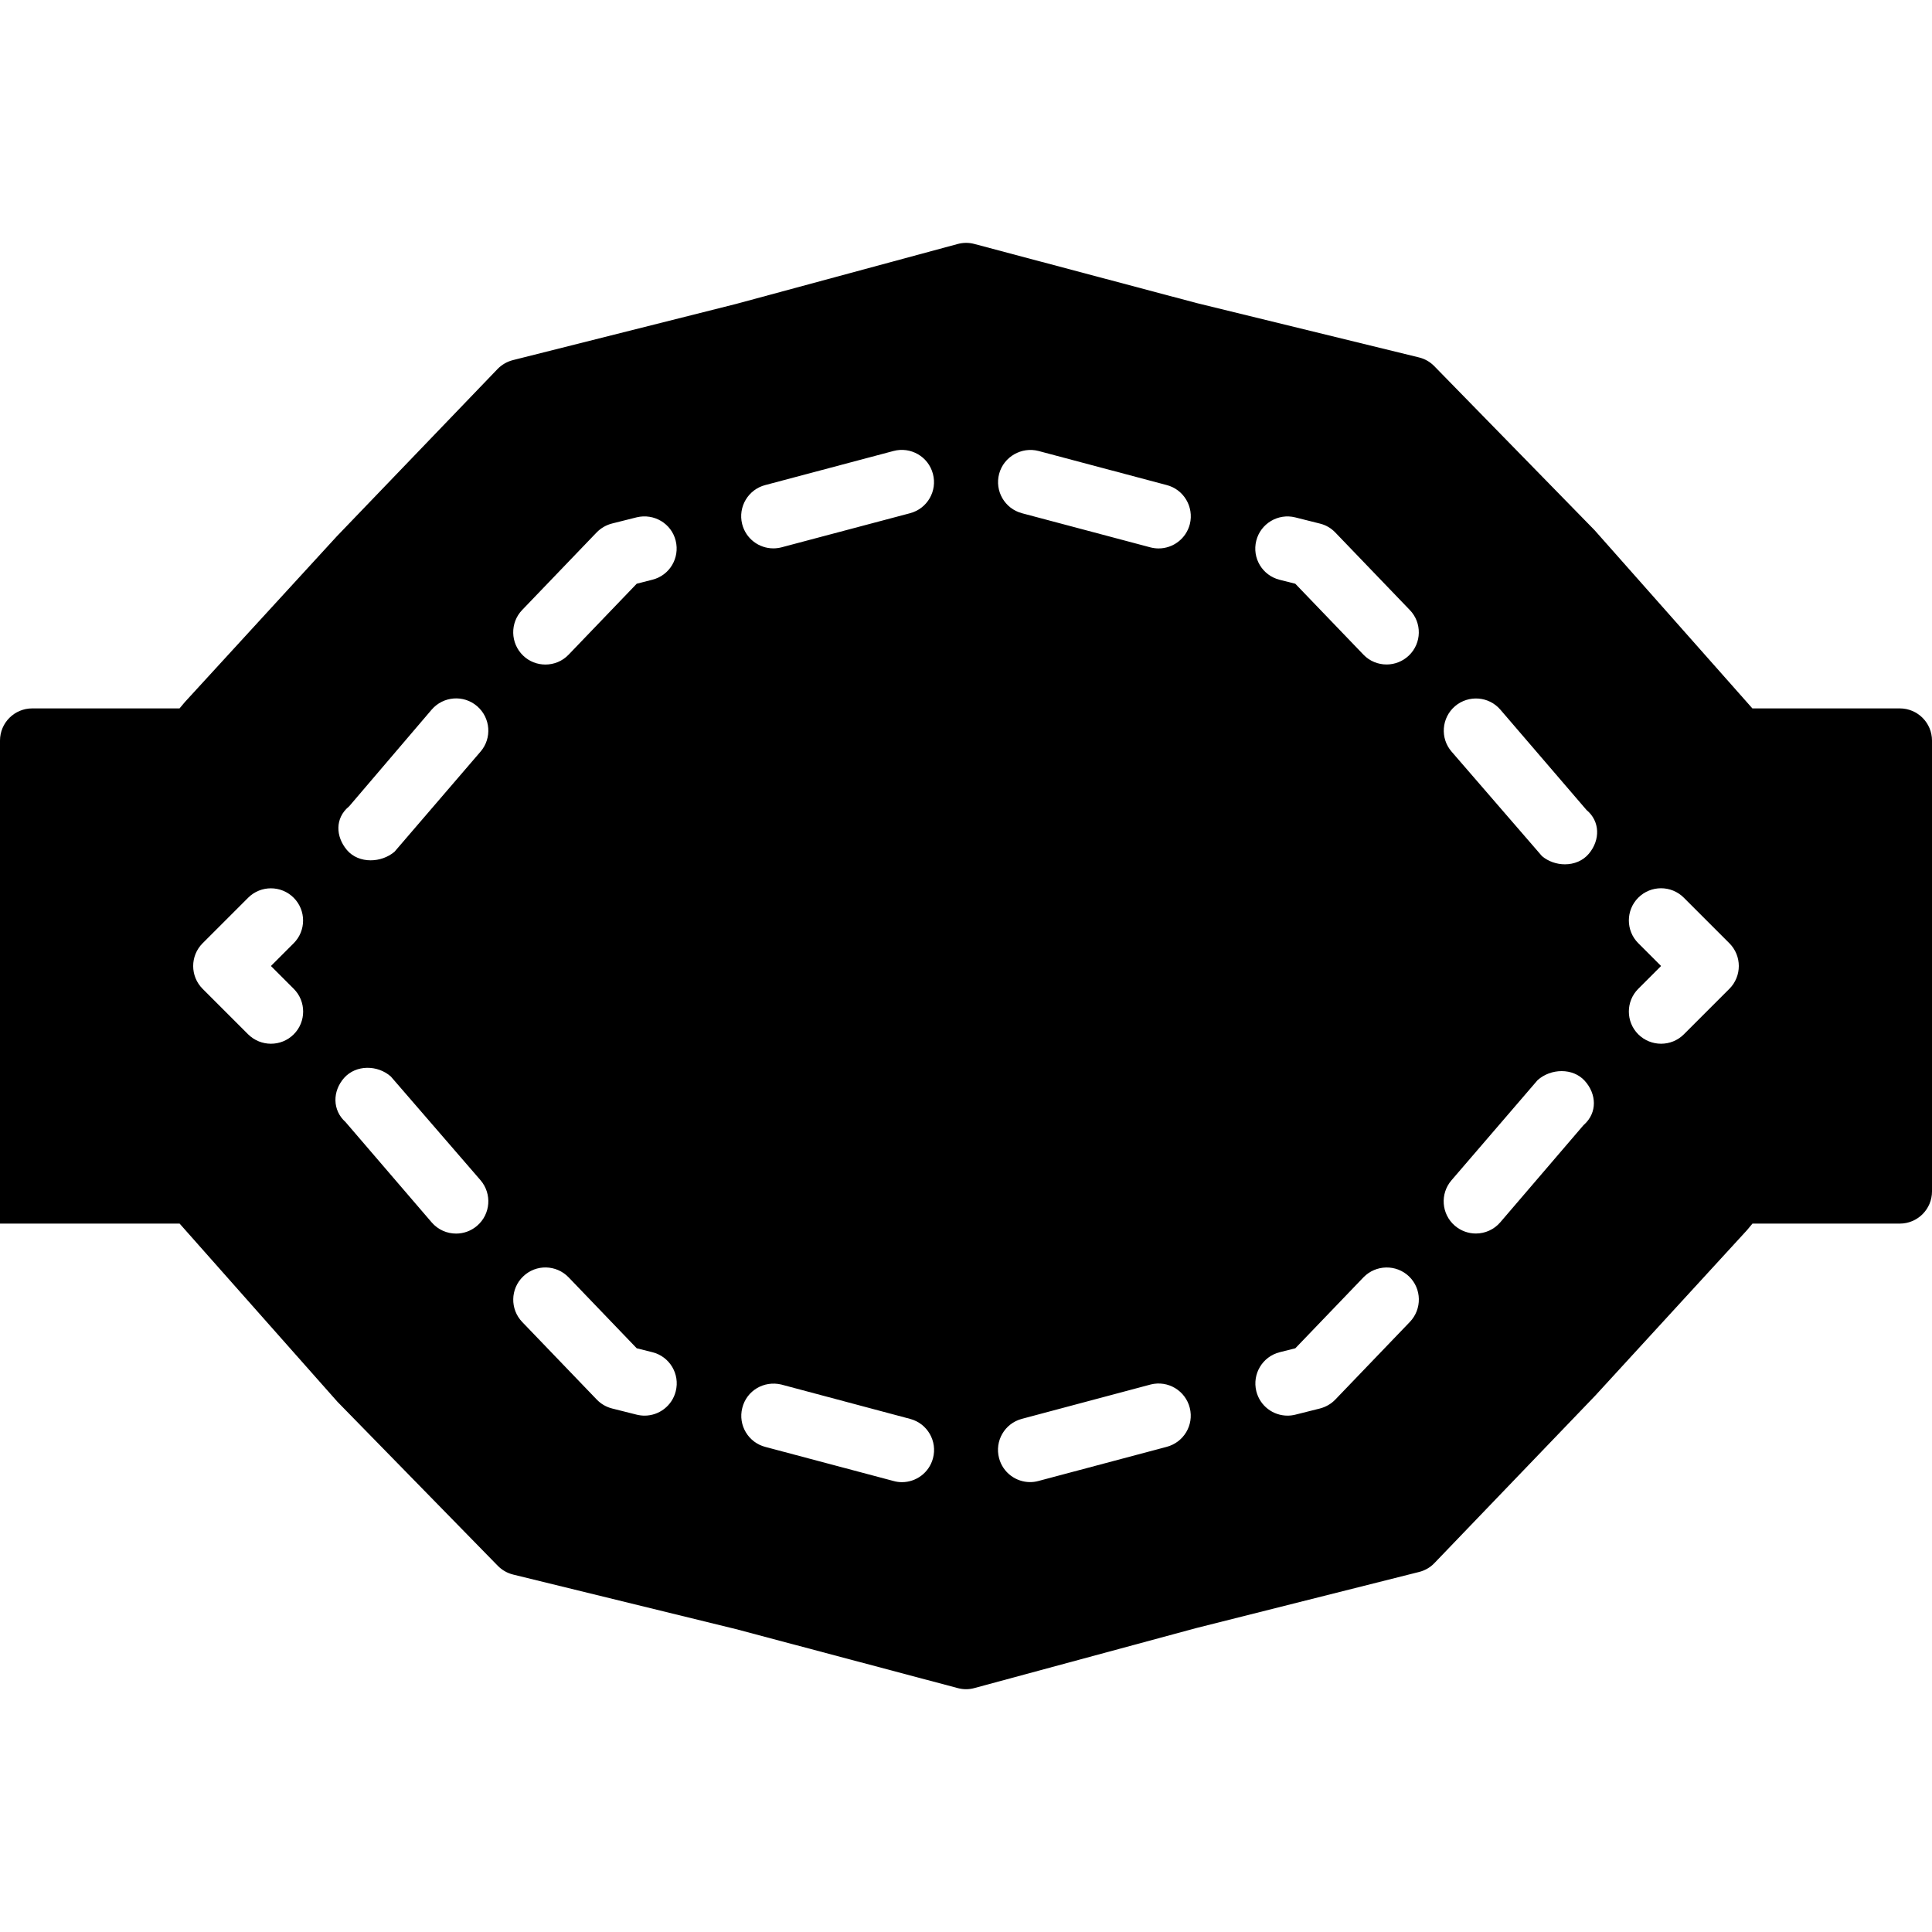 <?xml version="1.0" encoding="iso-8859-1"?>
<!-- Generator: Adobe Illustrator 19.2.1, SVG Export Plug-In . SVG Version: 6.00 Build 0)  -->
<svg version="1.1" xmlns="http://www.w3.org/2000/svg" xmlns:xlink="http://www.w3.org/1999/xlink" x="0px" y="0px"
	 viewBox="0 0 30 30" style="enable-background:new 0 0 30 30;" xml:space="preserve">
<g id="Photo_frame">
</g>
<g id="Photo_frame_2">
</g>
<g id="Photo_frame_3">
</g>
<g id="Photo_frame__4">
</g>
<g id="Photo_frame_5">
</g>
<g id="Photo_frame_6">
</g>
<g id="Photo_frame_7">
</g>
<g id="Round_Frame_1">
</g>
<g id="Rectangle_Frame_1">
</g>
<g id="Square_Frame_1">
</g>
<g id="Rectangle_Frame_2">
</g>
<g id="Oval_Frame_1">
</g>
<g id="Round_Frame_2">
</g>
<g id="Rectangle_Frame_3">
</g>
<g id="Rectangle_Frame_4">
</g>
<g id="Rectangle_Frame_5">
</g>
<g id="Square_Frame_2">
</g>
<g id="Rectangle_Frame_6">
</g>
<g id="Rectangle_Frame_7">
</g>
<g id="Oval_Frame_2">
</g>
<g id="Round_Frame_3">
</g>
<g id="Rectangle_Frame_8">
</g>
<g id="Square_Frame_3">
</g>
<g id="Rectangle_Frame_9">
</g>
<g id="Rectangle_Frame_10">
</g>
<g id="Square_Frame_4">
</g>
<g id="Rectangle_Frame_11">
</g>
<g id="Rectangle_Frame_12">
</g>
<g id="Square_Frame_5">
</g>
<g id="Rectangle_Frame_13">
</g>
<g id="Round_Frame">
</g>
<g id="Frame_2">
</g>
<g id="Frame_1">
</g>
<g id="Frame_3">
</g>
<g id="Frame_4">
</g>
<g id="Frame_5">
</g>
<g id="Frame_6">
</g>
<g id="Frame_7">
</g>
<g id="Frame_8">
</g>
<g id="Frame_9">
</g>
<g id="Frame_10">
</g>
<g id="Frame_11">
</g>
<g id="Frame_12">
</g>
<g id="Frame_13">
</g>
<g id="Frame_14">
</g>
<g id="Frame_15">
</g>
<g id="Frame_16">
</g>
<g id="Frame_17">
</g>
<g id="Frame_18">
</g>
<g id="Frame_19">
</g>
<g id="Frame_20">
</g>
<g id="Frame_21">
</g>
<g id="Frame_22">
</g>
<g id="Frame_23">
</g>
<g id="Frame_24">
</g>
<g id="Frame_25">
</g>
<g id="Frame_26">
</g>
<g id="Frame_27">
</g>
<g id="Frame_28">
</g>
<g id="Frame_29">
</g>
<g id="Frame_30">
</g>
<g id="Frame_Hole_1">
</g>
<g id="Frame_Hole_2">
</g>
<g id="Frame_Hole_3">
</g>
<g id="Frame_Hole_4">
</g>
<g id="Frame_31">
</g>
<g id="Frame_32">
</g>
<g id="Frame_33">
</g>
<g id="Frame_34">
</g>
<g id="Frame_35">
</g>
<g id="Dashed_Frame_1">
</g>
<g id="Dashed_Frame_2">
</g>
<g id="Dashed_Frame_3">
</g>
<g id="Dashed_Frame_4">
</g>
<g id="Dashed_Frame_5">
</g>
<g id="Dashed_Frame_6">
</g>
<g id="Dashed_Frame_7">
</g>
<g id="Dashed_Frame_8">
</g>
<g id="Dashed_Frame_9">
</g>
<g id="Dashed_Frame_10">
</g>
<g id="Dashed_Frame_11">
</g>
<g id="Dashed_Frame_12">
</g>
<g id="Dashed_Frame_13">
</g>
<g id="Dashed_Frame_14">
</g>
<g id="Dashed_Frame_15">
</g>
<g id="Dashed_Frame_16">
</g>
<g id="Dashed_Frame_17">
</g>
<g id="Dashed_Frame_18">
</g>
<g id="Dashed_Frame_19">
</g>
<g id="Dashed_Frame_20">
</g>
<g id="Dashed_Frame_25">
</g>
<g id="Dashed_Frame_26">
</g>
<g id="Dashed_Frame_27">
</g>
<g id="Dashed_Frame_28">
</g>
<g id="Dashed_Frame_29">
</g>
<g id="Dashed_Frame_30">
</g>
<g id="Dashed_Frame_31">
</g>
<g id="Dashed_Frame_32">
</g>
<g id="Dashed_Frame_33">
	<path d="M29.5,11h-2.289l-2.45-2.767l-2.489-2.547c-0.065-0.067-0.147-0.114-0.238-0.136l-3.456-0.845l-3.449-0.917
		c-0.084-0.023-0.175-0.022-0.259,0.001L11.428,4.72L7.964,5.592C7.874,5.615,7.791,5.663,7.726,5.73l-2.498,2.6L2.872,10.9
		L2.788,11H0.5C0.224,11,0,11.224,0,11.5V12v6.5V19h0.5h2.289l2.451,2.767l2.49,2.547c0.065,0.066,0.148,0.114,0.239,0.136
		l3.455,0.846l3.449,0.917c0.042,0.011,0.085,0.017,0.128,0.017c0.044,0,0.088-0.006,0.13-0.018l3.442-0.931l3.464-0.872
		c0.091-0.023,0.174-0.071,0.238-0.139l2.497-2.6l2.357-2.57l0.083-0.1H29h0.5c0.276,0,0.5-0.224,0.5-0.5v-7
		C30,11.224,29.776,11,29.5,11z M4.561,15.354c0.195,0.195,0.195,0.512,0,0.707c-0.098,0.098-0.226,0.146-0.354,0.146
		s-0.256-0.049-0.354-0.146l-0.707-0.707c-0.195-0.195-0.195-0.512,0-0.707l0.707-0.707c0.195-0.195,0.512-0.195,0.707,0
		s0.195,0.512,0,0.707L4.207,15L4.561,15.354z M7.408,19.034c-0.094,0.081-0.21,0.121-0.326,0.121c-0.141,0-0.28-0.059-0.379-0.174
		l-1.337-1.557c-0.206-0.184-0.206-0.479-0.022-0.687c0.185-0.206,0.519-0.203,0.725-0.021l1.394,1.612
		C7.642,18.539,7.618,18.854,7.408,19.034z M7.462,11.671l-1.337,1.556c-0.103,0.086-0.237,0.132-0.37,0.132
		c-0.14,0-0.277-0.052-0.368-0.16c-0.178-0.211-0.184-0.495,0.027-0.672l0.009-0.008l1.28-1.5c0.181-0.21,0.497-0.233,0.705-0.054
		C7.618,11.146,7.642,11.462,7.462,11.671z M8.108,9.472l1.157-1.205C9.331,8.2,9.413,8.152,9.504,8.129l0.382-0.096
		c0.268-0.065,0.54,0.095,0.606,0.363c0.067,0.268-0.095,0.54-0.363,0.606L9.887,9.064L8.83,10.165
		c-0.098,0.103-0.229,0.154-0.361,0.154c-0.125,0-0.25-0.046-0.346-0.139C7.924,9.988,7.917,9.671,8.108,9.472z M10.493,21.603
		c-0.057,0.228-0.261,0.379-0.484,0.379c-0.041,0-0.081-0.005-0.122-0.015l-0.382-0.096c-0.091-0.023-0.174-0.071-0.239-0.139
		l-1.157-1.204c-0.191-0.199-0.185-0.516,0.014-0.707c0.199-0.193,0.516-0.185,0.707,0.014l1.057,1.101l0.243,0.061
		C10.397,21.063,10.561,21.335,10.493,21.603z M11.887,7.531l1.987-0.528c0.266-0.071,0.541,0.086,0.612,0.354
		c0.072,0.267-0.087,0.541-0.354,0.612L12.131,8.5c-0.041,0.01-0.082,0.015-0.123,0.015c-0.224,0-0.427-0.151-0.484-0.378
		C11.457,7.87,11.62,7.598,11.887,7.531z M14.487,22.645c-0.06,0.224-0.262,0.37-0.482,0.37c-0.043,0-0.087-0.006-0.13-0.018
		l-1.986-0.528c-0.268-0.067-0.431-0.339-0.363-0.606c0.067-0.27,0.336-0.428,0.606-0.364l2.002,0.534
		C14.4,22.104,14.559,22.378,14.487,22.645z M18.111,22.468l-1.984,0.528c-0.044,0.012-0.088,0.018-0.131,0.018
		c-0.22,0-0.422-0.146-0.482-0.37c-0.072-0.267,0.086-0.541,0.353-0.612l2.002-0.534c0.269-0.067,0.539,0.097,0.606,0.364
		C18.542,22.13,18.379,22.4,18.111,22.468z M18.476,8.138c-0.058,0.227-0.261,0.378-0.485,0.378c-0.04,0-0.081-0.005-0.122-0.015
		l-2.001-0.532c-0.267-0.072-0.425-0.346-0.353-0.613c0.072-0.266,0.35-0.422,0.612-0.353l1.986,0.528
		C18.38,7.598,18.542,7.87,18.476,8.138z M21.892,20.527l-1.157,1.205c-0.064,0.067-0.147,0.115-0.239,0.139l-0.382,0.096
		c-0.04,0.01-0.081,0.015-0.121,0.015c-0.225,0-0.428-0.151-0.485-0.379c-0.066-0.268,0.096-0.539,0.364-0.606l0.242-0.061
		l1.058-1.102c0.191-0.197,0.508-0.205,0.707-0.014S22.083,20.328,21.892,20.527z M21.878,10.178
		c-0.097,0.093-0.222,0.14-0.347,0.14c-0.131,0-0.263-0.051-0.36-0.153l-1.058-1.101l-0.242-0.061
		c-0.269-0.067-0.431-0.338-0.364-0.606c0.067-0.268,0.34-0.43,0.606-0.363l0.382,0.096c0.092,0.022,0.175,0.071,0.239,0.138
		l1.157,1.204C22.083,9.67,22.077,9.987,21.878,10.178z M26.978,12C26.978,12,26.978,12,26.978,12L26.978,12L26.978,12z
		 M24.599,17.462l-0.01,0.009l-1.293,1.509c-0.099,0.115-0.238,0.174-0.379,0.174c-0.115,0-0.231-0.04-0.326-0.121
		c-0.209-0.18-0.233-0.495-0.053-0.705l1.337-1.555c0.206-0.185,0.549-0.194,0.733,0.01C24.793,16.988,24.804,17.276,24.599,17.462z
		 M24.673,13.255c-0.093,0.112-0.231,0.166-0.373,0.166c-0.127,0-0.256-0.043-0.356-0.127l-1.404-1.623
		c-0.181-0.209-0.156-0.525,0.053-0.705c0.211-0.179,0.526-0.155,0.705,0.054l1.337,1.557C24.847,12.753,24.85,13.042,24.673,13.255
		z M26.854,15.354l-0.707,0.707c-0.098,0.098-0.226,0.146-0.354,0.146s-0.256-0.049-0.354-0.146c-0.195-0.195-0.195-0.512,0-0.707
		L25.793,15l-0.354-0.354c-0.195-0.195-0.195-0.512,0-0.707s0.512-0.195,0.707,0l0.707,0.707
		C27.049,14.842,27.049,15.158,26.854,15.354z"/>
</g>
<g id="Dashed_Frame_35">
</g>
</svg>
